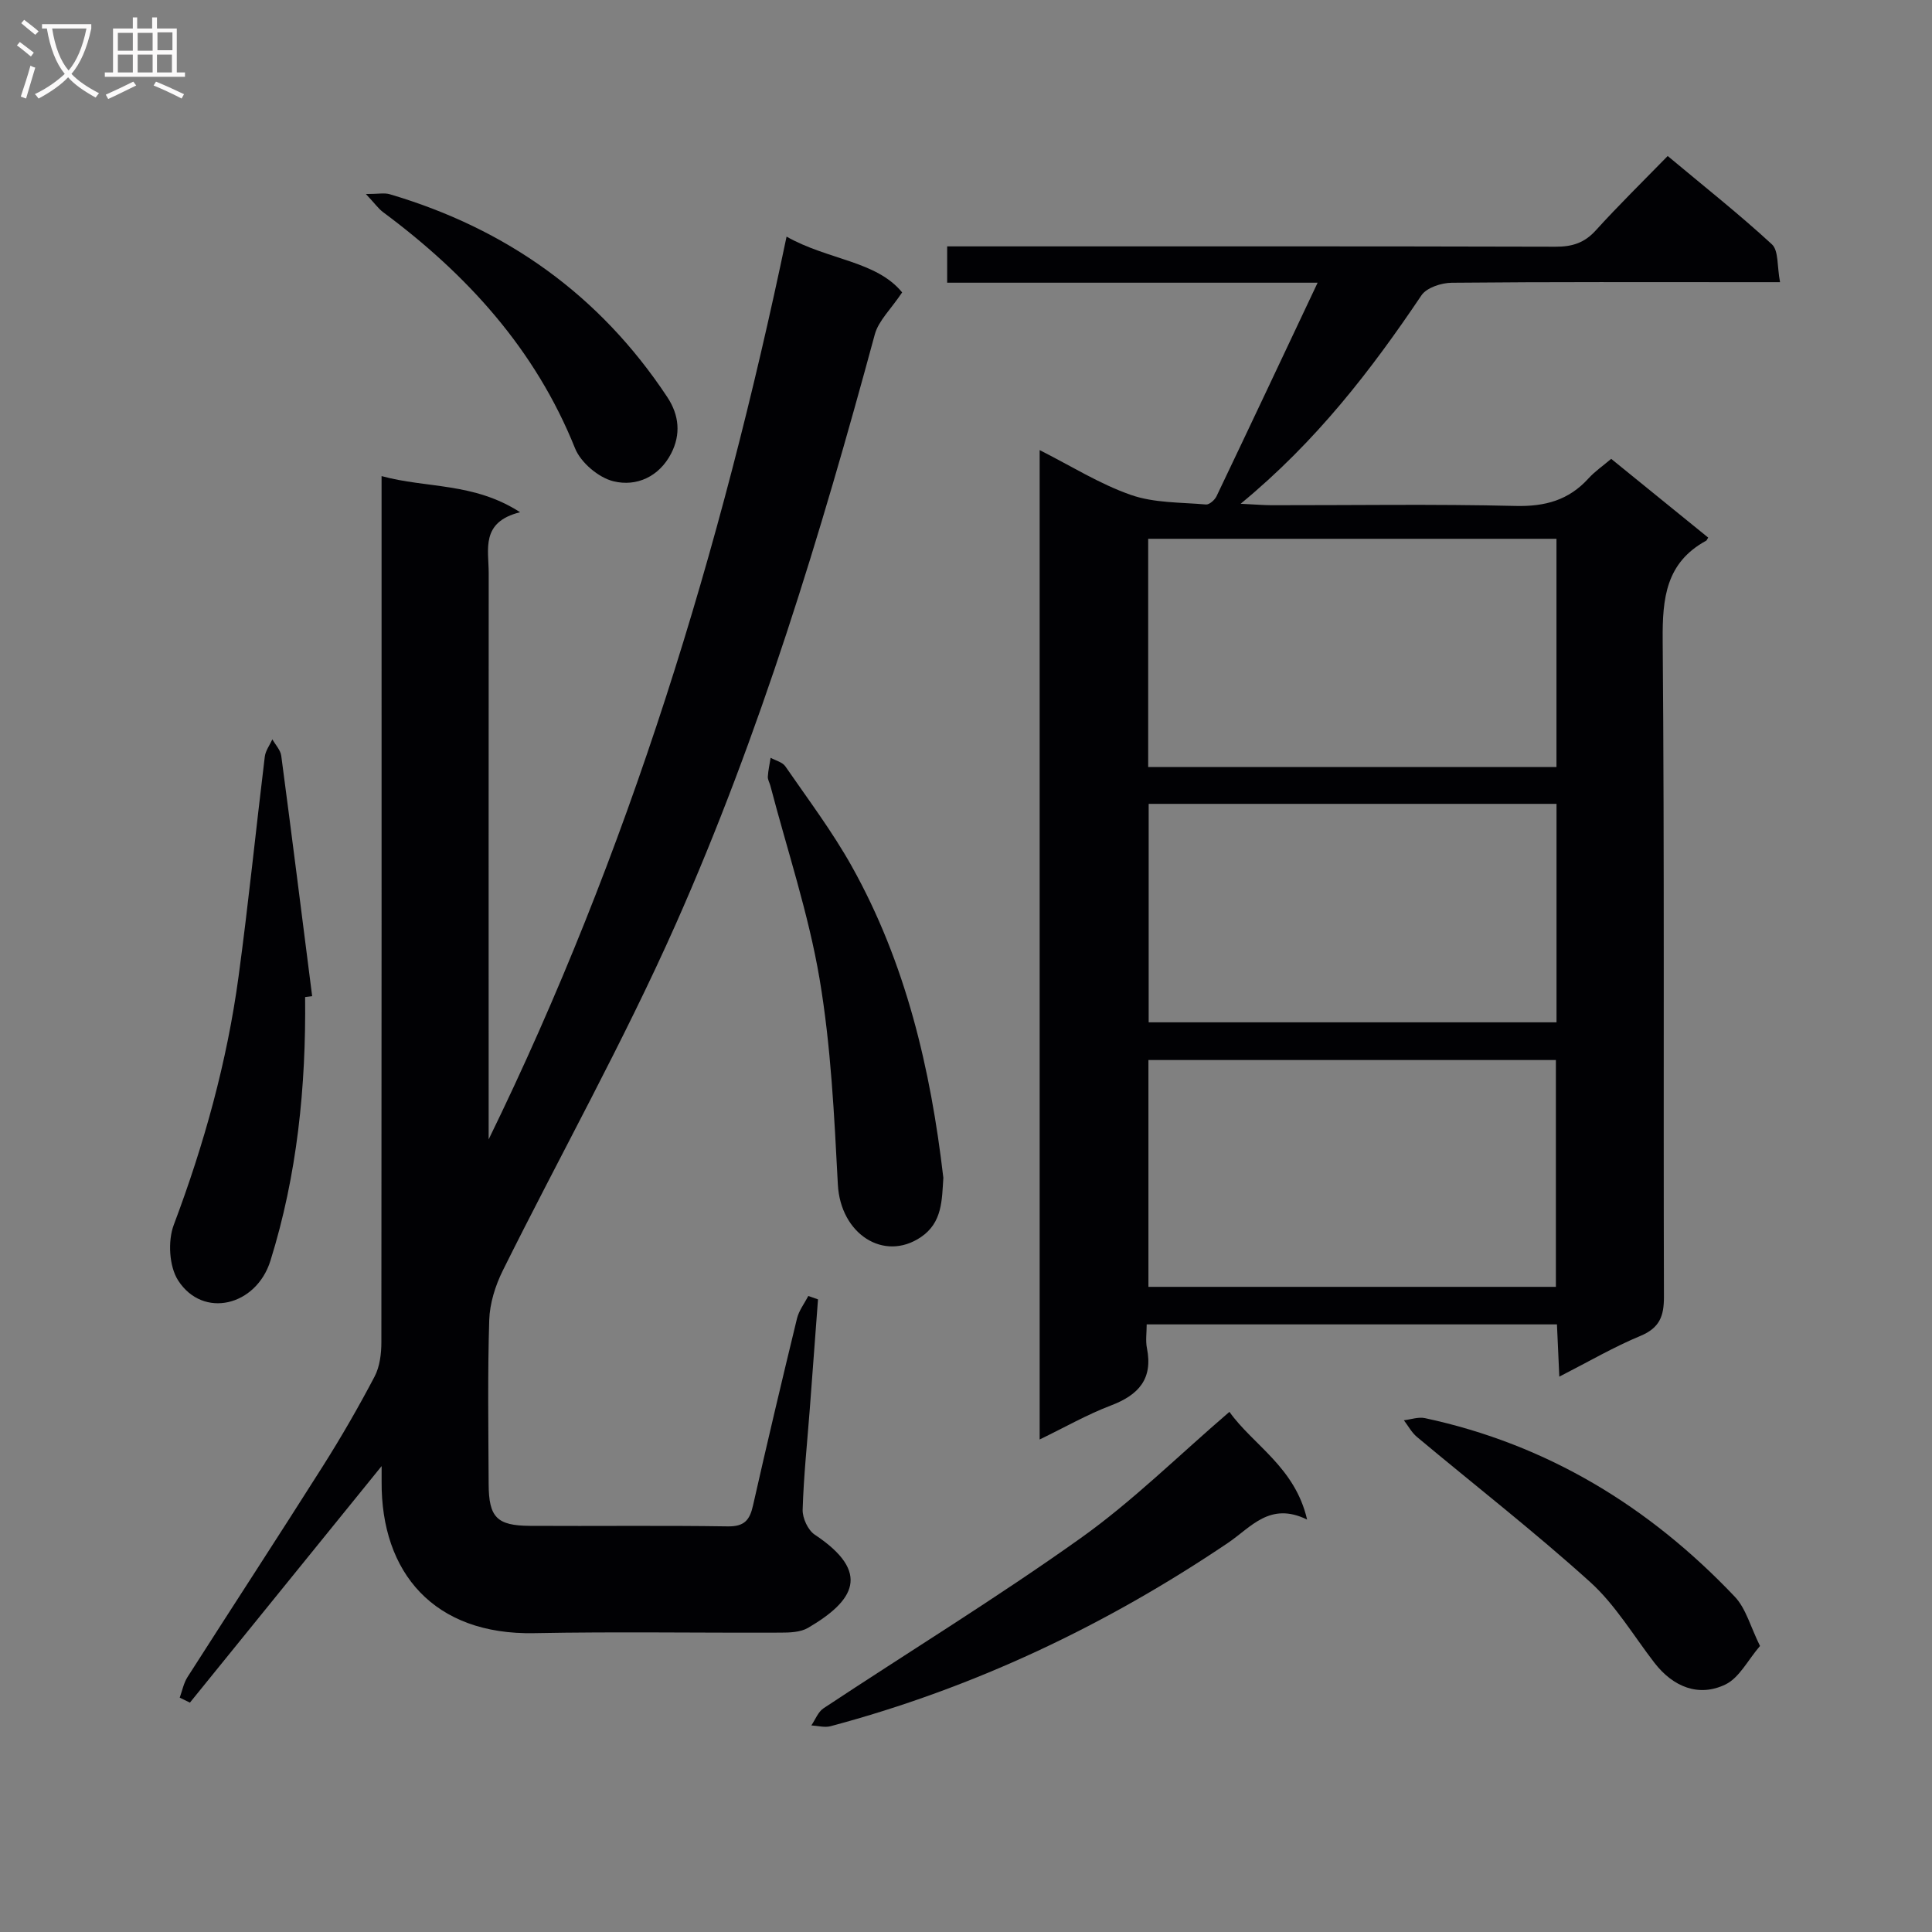 <svg enable-background="new 0 0 400 400" viewBox="0 0 400 400" xmlns="http://www.w3.org/2000/svg"><rect x="0" y="0" width="400" height="400" fill="#808080" stroke="none"/><g fill="#010104"><path d="m322.84 285.02c-.19-4.11-.33-7.37-.49-10.82-28.34 0-56.29 0-84.94 0 0 1.71-.26 3.37.05 4.92 1.28 6.39-1.74 9.7-7.46 11.87-4.92 1.87-9.55 4.52-14.75 7.04 0-68.34 0-136.21 0-204.84 6.47 3.26 12.42 7.02 18.9 9.28 4.83 1.69 10.33 1.52 15.54 1.98.68.06 1.79-.92 2.16-1.67 6.86-14.36 13.63-28.75 20.95-44.25-26.39 0-51.42 0-76.7 0 0-2.79 0-4.87 0-7.52h5.98c40 0 79.99-.04 119.99.07 3.42.01 5.96-.78 8.3-3.36 4.69-5.17 9.69-10.07 14.91-15.42 7.5 6.27 14.78 12.02 21.58 18.29 1.41 1.31 1.04 4.54 1.68 7.83-2.66 0-4.57 0-6.48 0-20.5 0-41-.08-61.49.12-2.15.02-5.2 1.01-6.27 2.6-10.44 15.51-21.75 30.23-37.44 43.16 3.05.15 4.73.29 6.41.3 16.83.02 33.67-.26 50.49.15 6.12.15 11.01-1.18 15.11-5.69 1.33-1.47 3.01-2.61 4.71-4.06 6.72 5.46 13.41 10.89 20.08 16.3-.23.36-.28.57-.41.64-8.34 4.55-9.08 11.9-9.01 20.59.38 45.33.13 90.66.26 135.99.01 3.99-.91 6.4-4.83 8.05-5.5 2.28-10.68 5.3-16.83 8.45zm-.59-126.21c0-16.01 0-31.58 0-47.26-28.34 0-56.34 0-84.53 0v47.26zm-84.48 107.62h84.36c0-15.93 0-31.45 0-46.96-28.34 0-56.23 0-84.36 0zm.05-100v45.23h84.44c0-15.17 0-30.07 0-45.23-28.26 0-56.18 0-84.44 0z"/><path d="m169.36 269.02c-.57 7.56-1.13 15.11-1.7 22.67-.53 6.96-1.27 13.91-1.48 20.88-.05 1.73 1.1 4.24 2.51 5.17 11.81 7.85 8.14 13.7-1.39 19.29-1.58.92-3.81.99-5.74.99-16.99.07-33.99-.22-50.98.11-20.68.4-31.72-12.47-31.57-31.45.01-.82 0-1.64 0-3.14-13.5 16.66-26.6 32.81-39.69 48.97-.7-.34-1.41-.69-2.11-1.03.52-1.43.81-3.01 1.61-4.26 9.31-14.57 18.77-29.05 28.02-43.66 3.82-6.04 7.4-12.25 10.72-18.57 1.08-2.07 1.4-4.74 1.4-7.14.06-57.64.04-115.29.04-172.94 0-1.81 0-3.63 0-6.34 9.35 2.56 19.05 1.27 28.68 7.48-8.24 2.05-6.49 7.71-6.5 12.64-.03 37.32-.01 74.64-.01 111.96v5.25c28.98-59.35 48.07-121.75 61.68-186.91 8.6 4.87 18.56 4.99 23.93 11.55-2.34 3.5-4.89 5.86-5.66 8.69-11.25 41.53-23.73 82.7-41.19 122.06-10.83 24.41-23.93 47.81-35.83 71.76-1.55 3.13-2.7 6.79-2.81 10.24-.35 11.32-.17 22.65-.12 33.98.03 6.87 1.7 8.6 8.53 8.64 13.66.08 27.33-.1 40.98.11 3.42.05 4.54-1.29 5.22-4.31 2.92-12.94 5.98-25.85 9.11-38.74.4-1.64 1.54-3.11 2.34-4.65.69.23 1.35.47 2.01.7z"/><path d="m63.17 206.43c.2 18.54-1.64 36.85-7.18 54.59-2.93 9.38-13.95 12.09-19.11 4.08-1.87-2.9-2.16-8.18-.9-11.51 6.29-16.7 11.02-33.75 13.41-51.4 2.05-15.14 3.58-30.35 5.43-45.52.15-1.25 1.03-2.4 1.57-3.6.63 1.13 1.68 2.21 1.84 3.4 2.2 16.58 4.28 33.18 6.4 49.78-.5.05-.98.11-1.46.18z"/><path d="m254.54 292.31c4.89 6.87 13.58 11.43 16.08 22.3-7.72-3.77-11.6 1.6-16.37 4.82-25.36 17.12-52.67 30.06-82.28 37.96-1.23.33-2.66-.09-3.99-.16.82-1.2 1.39-2.79 2.51-3.54 17.73-11.74 35.89-22.87 53.2-35.2 10.76-7.65 20.26-17.09 30.85-26.18z"/><path d="m195.31 243.85c-.31 4.57-.17 9.26-4.66 12.29-7.63 5.15-16.64-.63-17.18-10.9-.75-14.23-1.42-28.57-3.79-42.59-2.29-13.51-6.7-26.65-10.18-39.96-.17-.64-.57-1.28-.53-1.9.08-1.31.38-2.6.58-3.9 1.04.58 2.45.9 3.05 1.78 4.7 6.82 9.72 13.48 13.75 20.69 11.18 20 16.32 41.87 18.96 64.49z"/><path d="m364.39 340.78c-2.52 2.93-4.28 6.57-7.13 7.96-5.54 2.69-10.87.52-14.73-4.48-4.36-5.65-8.1-12.02-13.32-16.73-11.56-10.44-23.89-20.03-35.85-30.03-1.1-.92-1.81-2.29-2.7-3.45 1.46-.17 3-.73 4.36-.44 25.33 5.43 46.45 18.32 64.14 36.96 2.33 2.45 3.26 6.24 5.23 10.21z"/><path d="m75.75 40.17c2.6 0 3.85-.28 4.93.04 24.16 7.12 43.49 20.88 57.46 41.98 2.5 3.77 2.84 7.75.82 11.69-2.48 4.81-7.18 6.94-11.96 5.76-3.09-.76-6.77-3.88-7.95-6.84-8.22-20.48-22.34-35.95-39.73-48.87-.96-.71-1.68-1.76-3.57-3.76z"/></g><path d="m6.4 11.7c-1-.8-1.9-1.6-2.9-2.3l.6-.7c.9.7 1.9 1.4 2.9 2.2zm-2.1 8.3c.7-2.1 1.4-4.2 2-6.4.2.1.6.3 1 .4-.7 2.3-1.3 4.4-1.9 6.4zm3-12.8c-1.1-.9-2.1-1.7-2.9-2.4l.6-.7c1 .8 2 1.5 3 2.4zm1.4-1.3v-.9h10.2v.9c-.9 4.2-2.3 7.3-4.1 9.4 1.3 1.4 3.2 2.7 5.7 4-.2.2-.4.5-.7.9-2.5-1.4-4.4-2.7-5.7-4.2-1.4 1.5-3.5 3-6.1 4.4 0 0 0 0-.1-.1-.3-.4-.5-.7-.7-.8 2.7-1.3 4.7-2.8 6.2-4.2-1.8-2.2-3-5.3-3.7-9.4zm9.2 0h-7.1c.6 3.8 1.7 6.7 3.4 8.7 1.7-2 2.9-4.8 3.7-8.7z" fill="#fbfafa"/><path d="m31.6 3.6h.9v2.3h4.1v9.1h1.7v.9h-16.6v-.9h1.7v-9.1h4.1v-2.3h.9v2.3h3.1v-2.3zm-4 13.3.6.8c-1.9.9-3.8 1.9-5.8 2.8-.2-.3-.3-.6-.5-.9 2-.9 3.9-1.8 5.7-2.7zm-3.2-10.1v3.7h3.1v-3.7zm0 4.5v3.7h3.1v-3.7zm4.1-4.5v3.7h3.1v-3.7zm0 4.5v3.7h3.1v-3.7zm9.1 9.1c-2.1-1.1-4.1-2-5.8-2.7l.5-.8c2.2.9 4.1 1.8 5.8 2.6zm-1.9-13.7h-3.1v3.7h3.1v-3.6zm-3.2 4.6v3.7h3.1v-3.7z" fill="#fbfafa"/></svg>